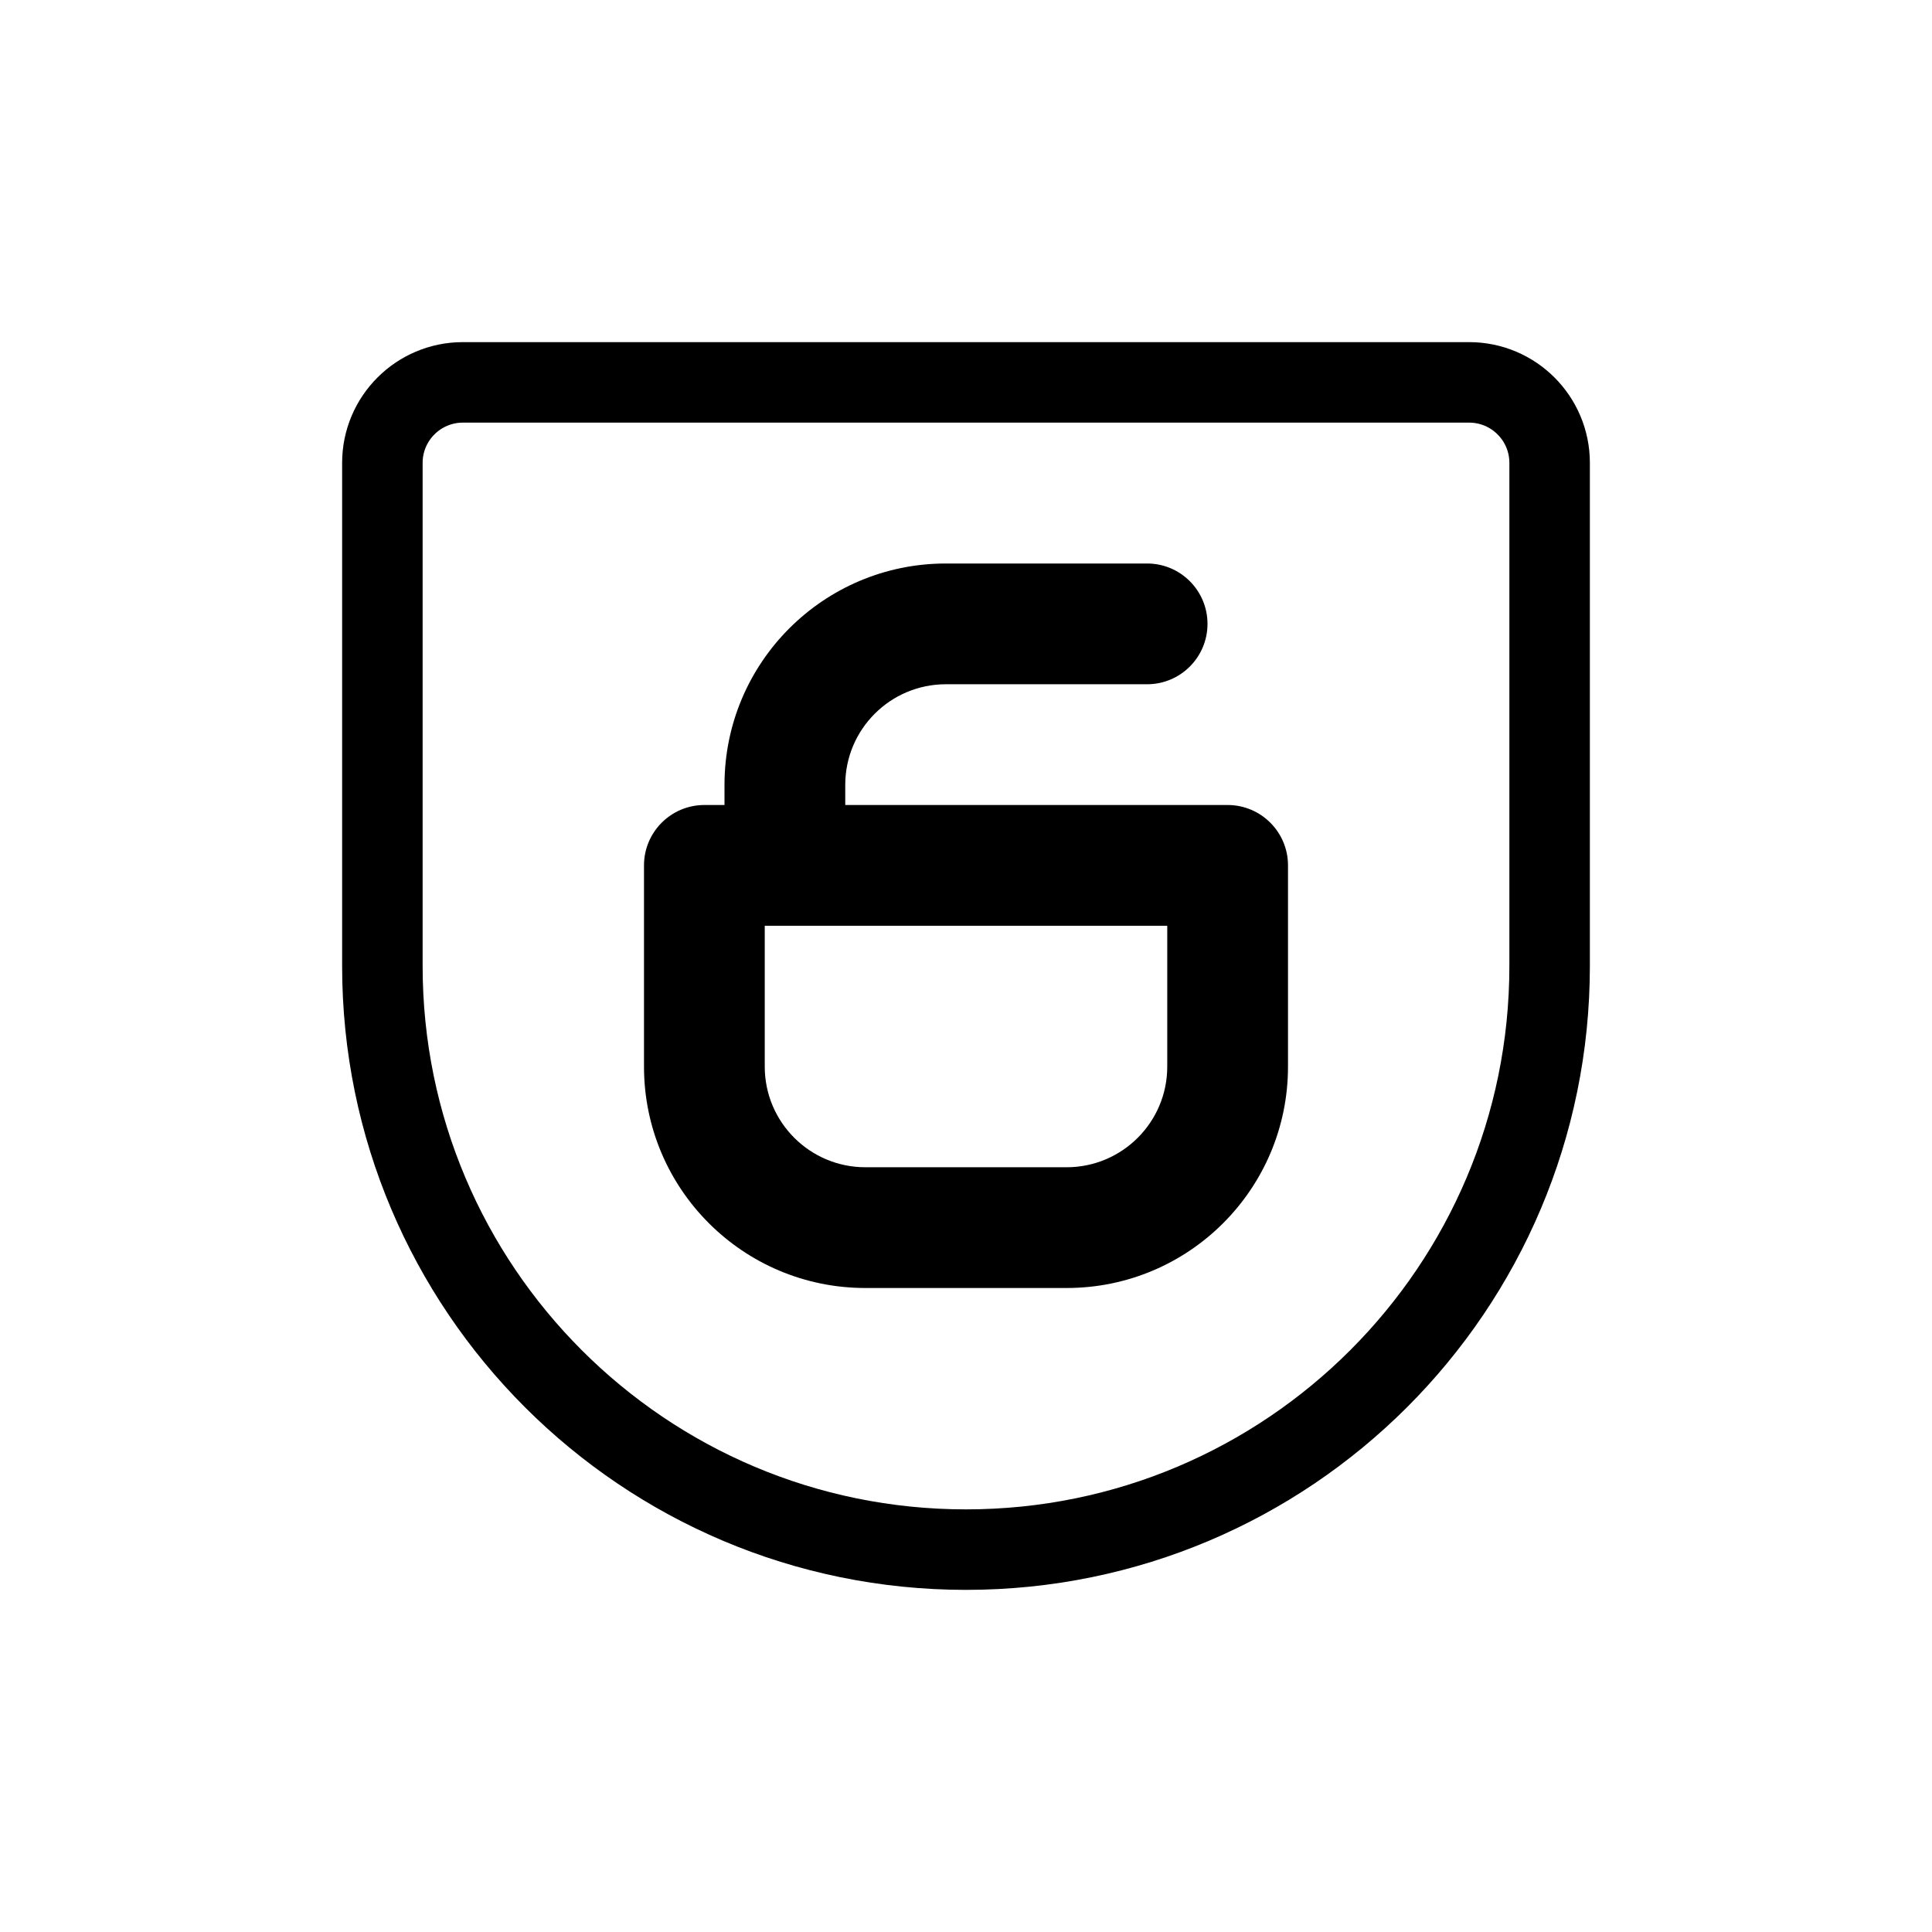<svg width="24" height="24" viewBox="0 0 24 24" fill="none" xmlns="http://www.w3.org/2000/svg">
<path d="M4.75 5.75C4.75 5.198 5.198 4.75 5.75 4.75H18.25C18.802 4.75 19.25 5.198 19.25 5.75V12C19.25 16.004 16.004 19.25 12 19.25C7.996 19.25 4.75 16.004 4.75 12V5.75Z" stroke="currentColor" stroke-linecap="round" stroke-linejoin="round"/>
<path d="M8.75 10.75V10C8.336 10 8 10.336 8 10.75H8.75ZM15.25 10.75H16C16 10.336 15.664 10 15.25 10V10.75ZM8.75 11.5H15.25V10H8.75V11.5ZM14.5 10.75V13.25H16V10.75H14.5ZM13.25 14.5H10.75V16H13.25V14.5ZM9.5 13.25V10.75H8V13.25H9.5ZM10.75 14.5C10.06 14.5 9.5 13.94 9.5 13.25H8C8 14.769 9.231 16 10.75 16V14.5ZM14.5 13.25C14.5 13.94 13.94 14.5 13.25 14.5V16C14.769 16 16 14.769 16 13.25H14.5Z" fill="currentColor"/>
<path d="M9 10.5C9 10.914 9.336 11.25 9.75 11.25C10.164 11.25 10.5 10.914 10.5 10.5H9ZM14.25 8.5C14.664 8.5 15 8.164 15 7.75C15 7.336 14.664 7 14.25 7V8.5ZM10.5 10.5V9.75H9V10.5H10.5ZM11.75 8.5H14.25V7H11.75V8.5ZM10.5 9.75C10.5 9.06 11.06 8.5 11.75 8.5V7C10.231 7 9 8.231 9 9.75H10.5Z" fill="currentColor"/>
</svg>
